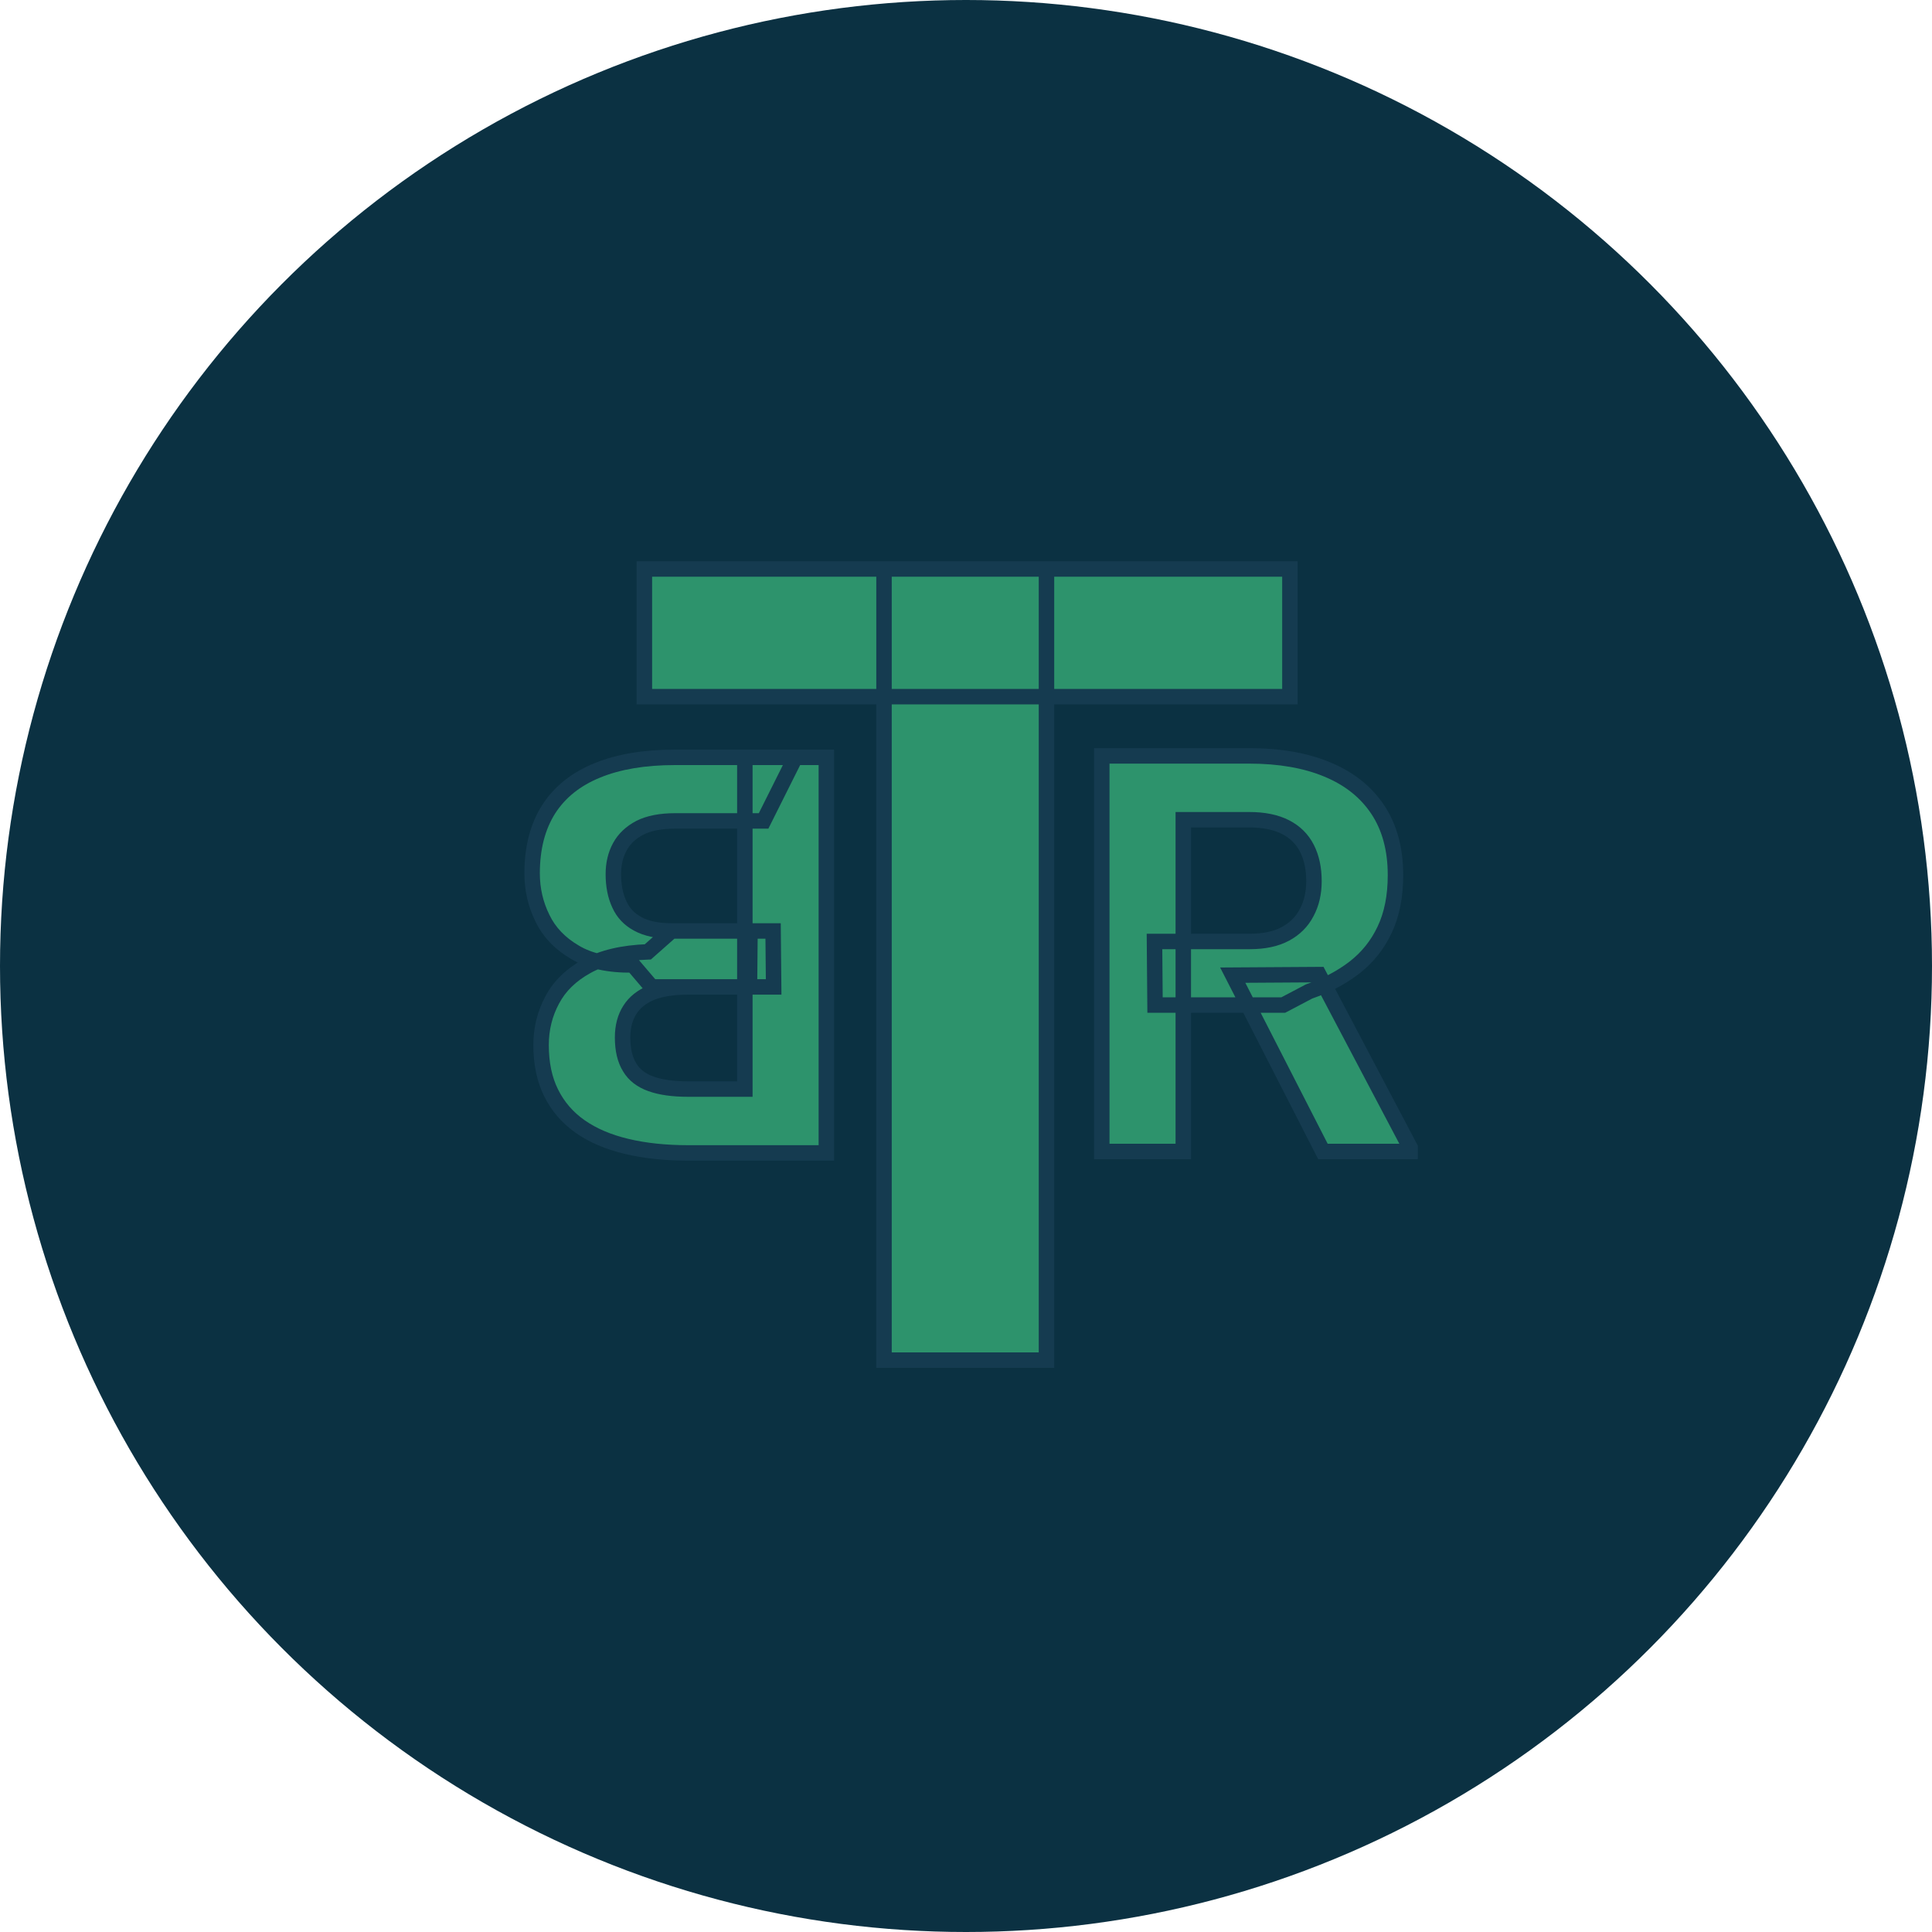 <svg width="500" height="500" viewBox="0 0 500 500" fill="none" xmlns="http://www.w3.org/2000/svg">
<circle cx="250" cy="250" r="250" fill="#0B3142"/>
<g filter="url(#filter0_d_3_12)">
<path d="M270.828 143.25V348H228.781V143.25H270.828ZM333.828 143.25V176.297H166.766V143.25H333.828Z" fill="#2D936C"/>
<path d="M270.828 143.25H272.828V141.25H270.828V143.25ZM270.828 348V350H272.828V348H270.828ZM228.781 348H226.781V350H228.781V348ZM228.781 143.25V141.25H226.781V143.25H228.781ZM333.828 143.25H335.828V141.25H333.828V143.25ZM333.828 176.297V178.297H335.828V176.297H333.828ZM166.766 176.297H164.766V178.297H166.766V176.297ZM166.766 143.25V141.25H164.766V143.25H166.766ZM268.828 143.25V348H272.828V143.25H268.828ZM270.828 346H228.781V350H270.828V346ZM230.781 348V143.25H226.781V348H230.781ZM228.781 145.25H270.828V141.25H228.781V145.25ZM331.828 143.25V176.297H335.828V143.25H331.828ZM333.828 174.297H166.766V178.297H333.828V174.297ZM168.766 176.297V143.25H164.766V176.297H168.766ZM166.766 145.25H333.828V141.25H166.766V145.25Z" fill="#153B50"/>
</g>
<g filter="url(#filter1_d_3_12)">
<path d="M173.781 236.93H200.078L200.219 251.414H178.141C174.25 251.414 171.062 251.906 168.578 252.891C166.094 253.922 164.242 255.398 163.023 257.32C161.758 259.289 161.125 261.68 161.125 264.492C161.125 267.68 161.734 270.258 162.953 272.227C164.125 274.195 165.977 275.625 168.508 276.516C170.992 277.406 174.203 277.852 178.141 277.852H192.766L192.766 192H213.859L213.859 294.375H178.141C172.188 294.375 166.867 293.812 162.18 292.688C157.445 291.562 153.438 289.852 150.156 287.555C146.875 285.258 144.367 282.352 142.633 278.836C140.898 275.367 140.031 271.242 140.031 266.461C140.031 262.242 140.992 258.352 142.914 254.789C144.789 251.227 147.766 248.32 151.844 246.07C155.875 243.82 161.148 242.578 167.664 242.344L173.781 236.93ZM174.695 192H205.844L197.617 208.453H174.695C170.992 208.453 167.969 209.039 165.625 210.211C163.281 211.43 161.547 213.07 160.422 215.133C159.297 217.195 158.734 219.562 158.734 222.234C158.734 225.234 159.25 227.836 160.281 230.039C161.266 232.242 162.859 233.93 165.062 235.102C167.266 236.32 170.172 236.93 173.781 236.93H194.102L193.961 251.414H168.648L163.797 245.719C157.562 245.812 152.547 244.711 148.75 242.414C144.906 240.164 142.117 237.234 140.383 233.625C138.602 230.016 137.711 226.148 137.711 222.023C137.711 215.461 139.141 209.93 142 205.43C144.859 200.977 149.055 197.625 154.586 195.375C160.07 193.125 166.773 192 174.695 192Z" fill="#2D936C"/>
<path d="M173.781 236.93V234.93H173.023L172.456 235.432L173.781 236.93ZM200.078 236.93L202.078 236.91L202.059 234.93H200.078V236.93ZM200.219 251.414V253.414H202.238L202.219 251.395L200.219 251.414ZM168.578 252.891L167.841 251.031L167.826 251.037L167.811 251.043L168.578 252.891ZM163.023 257.32L164.706 258.402L164.712 258.391L163.023 257.32ZM162.953 272.227L164.672 271.204L164.663 271.189L164.654 271.174L162.953 272.227ZM168.508 276.516L169.183 274.633L169.172 274.629L168.508 276.516ZM192.766 277.852V279.852H194.766V277.852H192.766ZM192.766 192V190H190.766V192H192.766ZM213.859 192H215.859V190H213.859V192ZM213.859 294.375V296.375H215.859V294.375H213.859ZM162.18 292.688L162.646 290.743L162.642 290.742L162.18 292.688ZM142.633 278.836L144.426 277.951L144.422 277.942L142.633 278.836ZM142.914 254.789L144.674 255.739L144.679 255.73L144.684 255.721L142.914 254.789ZM151.844 246.07L152.81 247.821L152.818 247.817L151.844 246.07ZM167.664 242.344L167.736 244.342L168.453 244.317L168.99 243.841L167.664 242.344ZM205.844 192L207.633 192.894L209.08 190H205.844V192ZM197.617 208.453V210.453H198.853L199.406 209.348L197.617 208.453ZM165.625 210.211L164.731 208.422L164.716 208.429L164.702 208.437L165.625 210.211ZM160.281 230.039L162.107 229.223L162.1 229.207L162.093 229.191L160.281 230.039ZM165.062 235.102L166.031 233.351L166.016 233.344L166.002 233.336L165.062 235.102ZM194.102 236.93L196.101 236.949L196.121 234.93H194.102V236.93ZM193.961 251.414V253.414H195.942L195.961 251.433L193.961 251.414ZM168.648 251.414L167.126 252.711L167.725 253.414H168.648V251.414ZM163.797 245.719L165.319 244.422L164.709 243.705L163.767 243.719L163.797 245.719ZM148.75 242.414L149.785 240.703L149.773 240.695L149.76 240.688L148.75 242.414ZM140.383 233.625L142.185 232.759L142.181 232.749L142.176 232.74L140.383 233.625ZM142 205.43L140.317 204.349L140.312 204.357L142 205.43ZM154.586 195.375L155.34 197.228L155.345 197.225L154.586 195.375ZM173.781 238.93H200.078V234.93H173.781V238.93ZM198.078 236.949L198.219 251.433L202.219 251.395L202.078 236.91L198.078 236.949ZM200.219 249.414H178.141V253.414H200.219V249.414ZM178.141 249.414C174.103 249.414 170.641 249.922 167.841 251.031L169.315 254.75C171.484 253.891 174.397 253.414 178.141 253.414V249.414ZM167.811 251.043C165.018 252.203 162.811 253.92 161.334 256.249L164.712 258.391C165.673 256.877 167.17 255.641 169.345 254.738L167.811 251.043ZM161.341 256.239C159.83 258.59 159.125 261.374 159.125 264.492H163.125C163.125 261.985 163.686 259.988 164.706 258.402L161.341 256.239ZM159.125 264.492C159.125 267.917 159.778 270.897 161.253 273.279L164.654 271.174C163.691 269.619 163.125 267.443 163.125 264.492H159.125ZM161.235 273.25C162.686 275.688 164.95 277.384 167.844 278.402L169.172 274.629C167.003 273.866 165.564 272.703 164.672 271.204L161.235 273.25ZM167.833 278.398C170.613 279.395 174.075 279.852 178.141 279.852V275.852C174.331 275.852 171.372 275.418 169.183 274.633L167.833 278.398ZM178.141 279.852H192.766V275.852H178.141V279.852ZM194.766 277.852L194.766 192H190.766V277.852H194.766ZM192.766 194H213.859V190H192.766V194ZM211.859 192L211.859 294.375H215.859L215.859 192H211.859ZM213.859 292.375H178.141V296.375H213.859V292.375ZM178.141 292.375C172.31 292.375 167.15 291.824 162.646 290.743L161.713 294.632C166.584 295.801 172.065 296.375 178.141 296.375V292.375ZM162.642 290.742C158.102 289.663 154.338 288.041 151.303 285.916L149.009 289.193C152.537 291.662 156.789 293.462 161.717 294.633L162.642 290.742ZM151.303 285.916C148.291 283.808 146.009 281.158 144.426 277.951L140.839 279.721C142.726 283.545 145.459 286.708 149.009 289.193L151.303 285.916ZM144.422 277.942C142.855 274.808 142.031 271.003 142.031 266.461H138.031C138.031 271.482 138.942 275.927 140.844 279.73L144.422 277.942ZM142.031 266.461C142.031 262.559 142.917 258.997 144.674 255.739L141.154 253.839C139.068 257.706 138.031 261.925 138.031 266.461H142.031ZM144.684 255.721C146.35 252.556 149.019 249.913 152.81 247.821L150.878 244.319C146.512 246.728 143.228 249.897 141.144 253.858L144.684 255.721ZM152.818 247.817C156.483 245.771 161.415 244.57 167.736 244.342L167.592 240.345C160.882 240.586 155.267 241.869 150.869 244.324L152.818 247.817ZM168.99 243.841L175.107 238.427L172.456 235.432L166.339 240.846L168.99 243.841ZM174.695 194H205.844V190H174.695V194ZM204.055 191.106L195.828 207.559L199.406 209.348L207.633 192.894L204.055 191.106ZM197.617 206.453H174.695V210.453H197.617V206.453ZM174.695 206.453C170.802 206.453 167.443 207.066 164.731 208.422L166.519 212C168.495 211.012 171.183 210.453 174.695 210.453V206.453ZM164.702 208.437C162.051 209.815 160.005 211.721 158.666 214.175L162.178 216.091C163.089 214.419 164.511 213.044 166.548 211.985L164.702 208.437ZM158.666 214.175C157.36 216.57 156.734 219.274 156.734 222.234H160.734C160.734 219.851 161.234 217.821 162.178 216.091L158.666 214.175ZM156.734 222.234C156.734 225.461 157.289 228.364 158.47 230.887L162.093 229.191C161.211 227.308 160.734 225.008 160.734 222.234H156.734ZM158.455 230.855C159.628 233.479 161.542 235.494 164.123 236.867L166.002 233.336C164.177 232.365 162.903 231.005 162.107 229.223L158.455 230.855ZM164.094 236.852C166.695 238.29 169.971 238.93 173.781 238.93V234.93C170.373 234.93 167.837 234.351 166.031 233.351L164.094 236.852ZM173.781 238.93H194.102V234.93H173.781V238.93ZM192.102 236.91L191.961 251.395L195.961 251.433L196.101 236.949L192.102 236.91ZM193.961 249.414H168.648V253.414H193.961V249.414ZM170.171 250.117L165.319 244.422L162.274 247.016L167.126 252.711L170.171 250.117ZM163.767 243.719C157.762 243.809 153.156 242.742 149.785 240.703L147.715 244.125C151.938 246.68 157.363 247.816 163.827 247.719L163.767 243.719ZM149.76 240.688C146.22 238.616 143.728 235.969 142.185 232.759L138.58 234.491C140.506 238.499 143.592 241.712 147.74 244.14L149.76 240.688ZM142.176 232.74C140.534 229.413 139.711 225.849 139.711 222.023H135.711C135.711 226.448 136.669 230.618 138.589 234.51L142.176 232.74ZM139.711 222.023C139.711 215.753 141.075 210.615 143.688 206.502L140.312 204.357C137.206 209.245 135.711 215.169 135.711 222.023H139.711ZM143.683 206.51C146.292 202.448 150.139 199.343 155.34 197.228L153.832 193.522C147.97 195.907 143.427 199.505 140.317 204.349L143.683 206.51ZM155.345 197.225C160.522 195.101 166.951 194 174.695 194V190C166.596 190 159.618 191.149 153.827 193.525L155.345 197.225Z" fill="#153B50"/>
</g>
<g filter="url(#filter2_d_3_12)">
<path d="M285.141 191.625H323.32C331.148 191.625 337.875 192.797 343.5 195.141C349.172 197.484 353.531 200.953 356.578 205.547C359.625 210.141 361.148 215.789 361.148 222.492C361.148 227.977 360.211 232.688 358.336 236.625C356.508 240.516 353.906 243.773 350.531 246.398C347.203 248.977 343.289 251.039 338.789 252.586L332.109 256.102H298.922L298.781 239.648H323.461C327.164 239.648 330.234 238.992 332.672 237.68C335.109 236.367 336.938 234.539 338.156 232.195C339.422 229.852 340.055 227.133 340.055 224.039C340.055 220.758 339.445 217.922 338.227 215.531C337.008 213.141 335.156 211.312 332.672 210.047C330.188 208.781 327.07 208.148 323.32 208.148H306.234V294H285.141V191.625ZM342.375 294L319.031 248.367L341.32 248.227L364.945 293.016V294H342.375Z" fill="#2D936C"/>
<path d="M285.141 191.625V189.625H283.141V191.625H285.141ZM343.5 195.141L342.731 196.987L342.736 196.989L343.5 195.141ZM358.336 236.625L356.53 235.765L356.526 235.774L358.336 236.625ZM350.531 246.398L351.756 247.98L351.759 247.977L350.531 246.398ZM338.789 252.586L338.139 250.695L337.994 250.745L337.858 250.816L338.789 252.586ZM332.109 256.102V258.102H332.604L333.041 257.871L332.109 256.102ZM298.922 256.102L296.922 256.119L296.939 258.102H298.922V256.102ZM298.781 239.648V237.648H296.764L296.781 239.666L298.781 239.648ZM338.156 232.195L336.396 231.245L336.389 231.259L336.382 231.273L338.156 232.195ZM306.234 208.148V206.148H304.234V208.148H306.234ZM306.234 294V296H308.234V294H306.234ZM285.141 294H283.141V296H285.141V294ZM342.375 294L340.594 294.911L341.152 296H342.375V294ZM319.031 248.367L319.019 246.367L315.772 246.388L317.251 249.278L319.031 248.367ZM341.32 248.227L343.089 247.293L342.523 246.219L341.308 246.227L341.32 248.227ZM364.945 293.016H366.945V292.52L366.714 292.083L364.945 293.016ZM364.945 294V296H366.945V294H364.945ZM285.141 193.625H323.32V189.625H285.141V193.625ZM323.32 193.625C330.956 193.625 337.408 194.769 342.731 196.987L344.269 193.294C338.342 190.825 331.341 189.625 323.32 189.625V193.625ZM342.736 196.989C348.083 199.199 352.109 202.428 354.911 206.652L358.245 204.441C354.953 199.479 350.261 195.77 344.264 193.292L342.736 196.989ZM354.911 206.652C357.698 210.854 359.148 216.096 359.148 222.492H363.148C363.148 215.482 361.552 209.428 358.245 204.441L354.911 206.652ZM359.148 222.492C359.148 227.754 358.249 232.156 356.53 235.765L360.142 237.485C362.173 233.219 363.148 228.2 363.148 222.492H359.148ZM356.526 235.774C354.831 239.381 352.428 242.389 349.303 244.82L351.759 247.977C355.384 245.158 358.185 241.65 360.146 237.476L356.526 235.774ZM349.306 244.817C346.173 247.245 342.458 249.21 338.139 250.695L339.439 254.477C344.12 252.868 348.234 250.708 351.756 247.98L349.306 244.817ZM337.858 250.816L331.178 254.332L333.041 257.871L339.721 254.356L337.858 250.816ZM332.109 254.102H298.922V258.102H332.109V254.102ZM300.922 256.084L300.781 239.631L296.781 239.666L296.922 256.119L300.922 256.084ZM298.781 241.648H323.461V237.648H298.781V241.648ZM323.461 241.648C327.388 241.648 330.809 240.954 333.62 239.441L331.724 235.919C329.659 237.03 326.94 237.648 323.461 237.648V241.648ZM333.62 239.441C336.393 237.948 338.518 235.835 339.931 233.118L336.382 231.273C335.357 233.243 333.826 234.787 331.724 235.919L333.62 239.441ZM339.916 233.146C341.363 230.466 342.055 227.411 342.055 224.039H338.055C338.055 226.855 337.481 229.237 336.396 231.245L339.916 233.146ZM342.055 224.039C342.055 220.511 341.399 217.351 340.008 214.623L336.445 216.44C337.492 218.493 338.055 221.004 338.055 224.039H342.055ZM340.008 214.623C338.59 211.841 336.425 209.714 333.58 208.265L331.764 211.829C333.888 212.911 335.426 214.441 336.445 216.44L340.008 214.623ZM333.58 208.265C330.734 206.815 327.282 206.148 323.32 206.148V210.148C326.859 210.148 329.641 210.747 331.764 211.829L333.58 208.265ZM323.32 206.148H306.234V210.148H323.32V206.148ZM304.234 208.148V294H308.234V208.148H304.234ZM306.234 292H285.141V296H306.234V292ZM287.141 294V191.625H283.141V294H287.141ZM344.156 293.089L320.812 247.456L317.251 249.278L340.594 294.911L344.156 293.089ZM319.044 250.367L341.333 250.227L341.308 246.227L319.019 246.367L319.044 250.367ZM339.551 249.16L363.176 293.949L366.714 292.083L343.089 247.293L339.551 249.16ZM362.945 293.016V294H366.945V293.016H362.945ZM364.945 292H342.375V296H364.945V292Z" fill="#153B50"/>
</g>
<defs>
<filter id="filter0_d_3_12" x="162.766" y="143.25" width="175.062" height="212.75" filterUnits="userSpaceOnUse" color-interpolation-filters="sRGB">
<feFlood flood-opacity="0" result="BackgroundImageFix"/>
<feColorMatrix in="SourceAlpha" type="matrix" values="0 0 0 0 0 0 0 0 0 0 0 0 0 0 0 0 0 0 127 0" result="hardAlpha"/>
<feOffset dy="4"/>
<feGaussianBlur stdDeviation="2"/>
<feComposite in2="hardAlpha" operator="out"/>
<feColorMatrix type="matrix" values="0 0 0 0 0 0 0 0 0 0 0 0 0 0 0 0 0 0 0.25 0"/>
<feBlend mode="normal" in2="BackgroundImageFix" result="effect1_dropShadow_3_12"/>
<feBlend mode="normal" in="SourceGraphic" in2="effect1_dropShadow_3_12" result="shape"/>
</filter>
<filter id="filter1_d_3_12" x="133.711" y="192" width="84.148" height="110.375" filterUnits="userSpaceOnUse" color-interpolation-filters="sRGB">
<feFlood flood-opacity="0" result="BackgroundImageFix"/>
<feColorMatrix in="SourceAlpha" type="matrix" values="0 0 0 0 0 0 0 0 0 0 0 0 0 0 0 0 0 0 127 0" result="hardAlpha"/>
<feOffset dy="4"/>
<feGaussianBlur stdDeviation="2"/>
<feComposite in2="hardAlpha" operator="out"/>
<feColorMatrix type="matrix" values="0 0 0 0 0 0 0 0 0 0 0 0 0 0 0 0 0 0 0.25 0"/>
<feBlend mode="normal" in2="BackgroundImageFix" result="effect1_dropShadow_3_12"/>
<feBlend mode="normal" in="SourceGraphic" in2="effect1_dropShadow_3_12" result="shape"/>
</filter>
<filter id="filter2_d_3_12" x="281.141" y="191.625" width="87.805" height="110.375" filterUnits="userSpaceOnUse" color-interpolation-filters="sRGB">
<feFlood flood-opacity="0" result="BackgroundImageFix"/>
<feColorMatrix in="SourceAlpha" type="matrix" values="0 0 0 0 0 0 0 0 0 0 0 0 0 0 0 0 0 0 127 0" result="hardAlpha"/>
<feOffset dy="4"/>
<feGaussianBlur stdDeviation="2"/>
<feComposite in2="hardAlpha" operator="out"/>
<feColorMatrix type="matrix" values="0 0 0 0 0 0 0 0 0 0 0 0 0 0 0 0 0 0 0.25 0"/>
<feBlend mode="normal" in2="BackgroundImageFix" result="effect1_dropShadow_3_12"/>
<feBlend mode="normal" in="SourceGraphic" in2="effect1_dropShadow_3_12" result="shape"/>
</filter>
</defs>
</svg>
